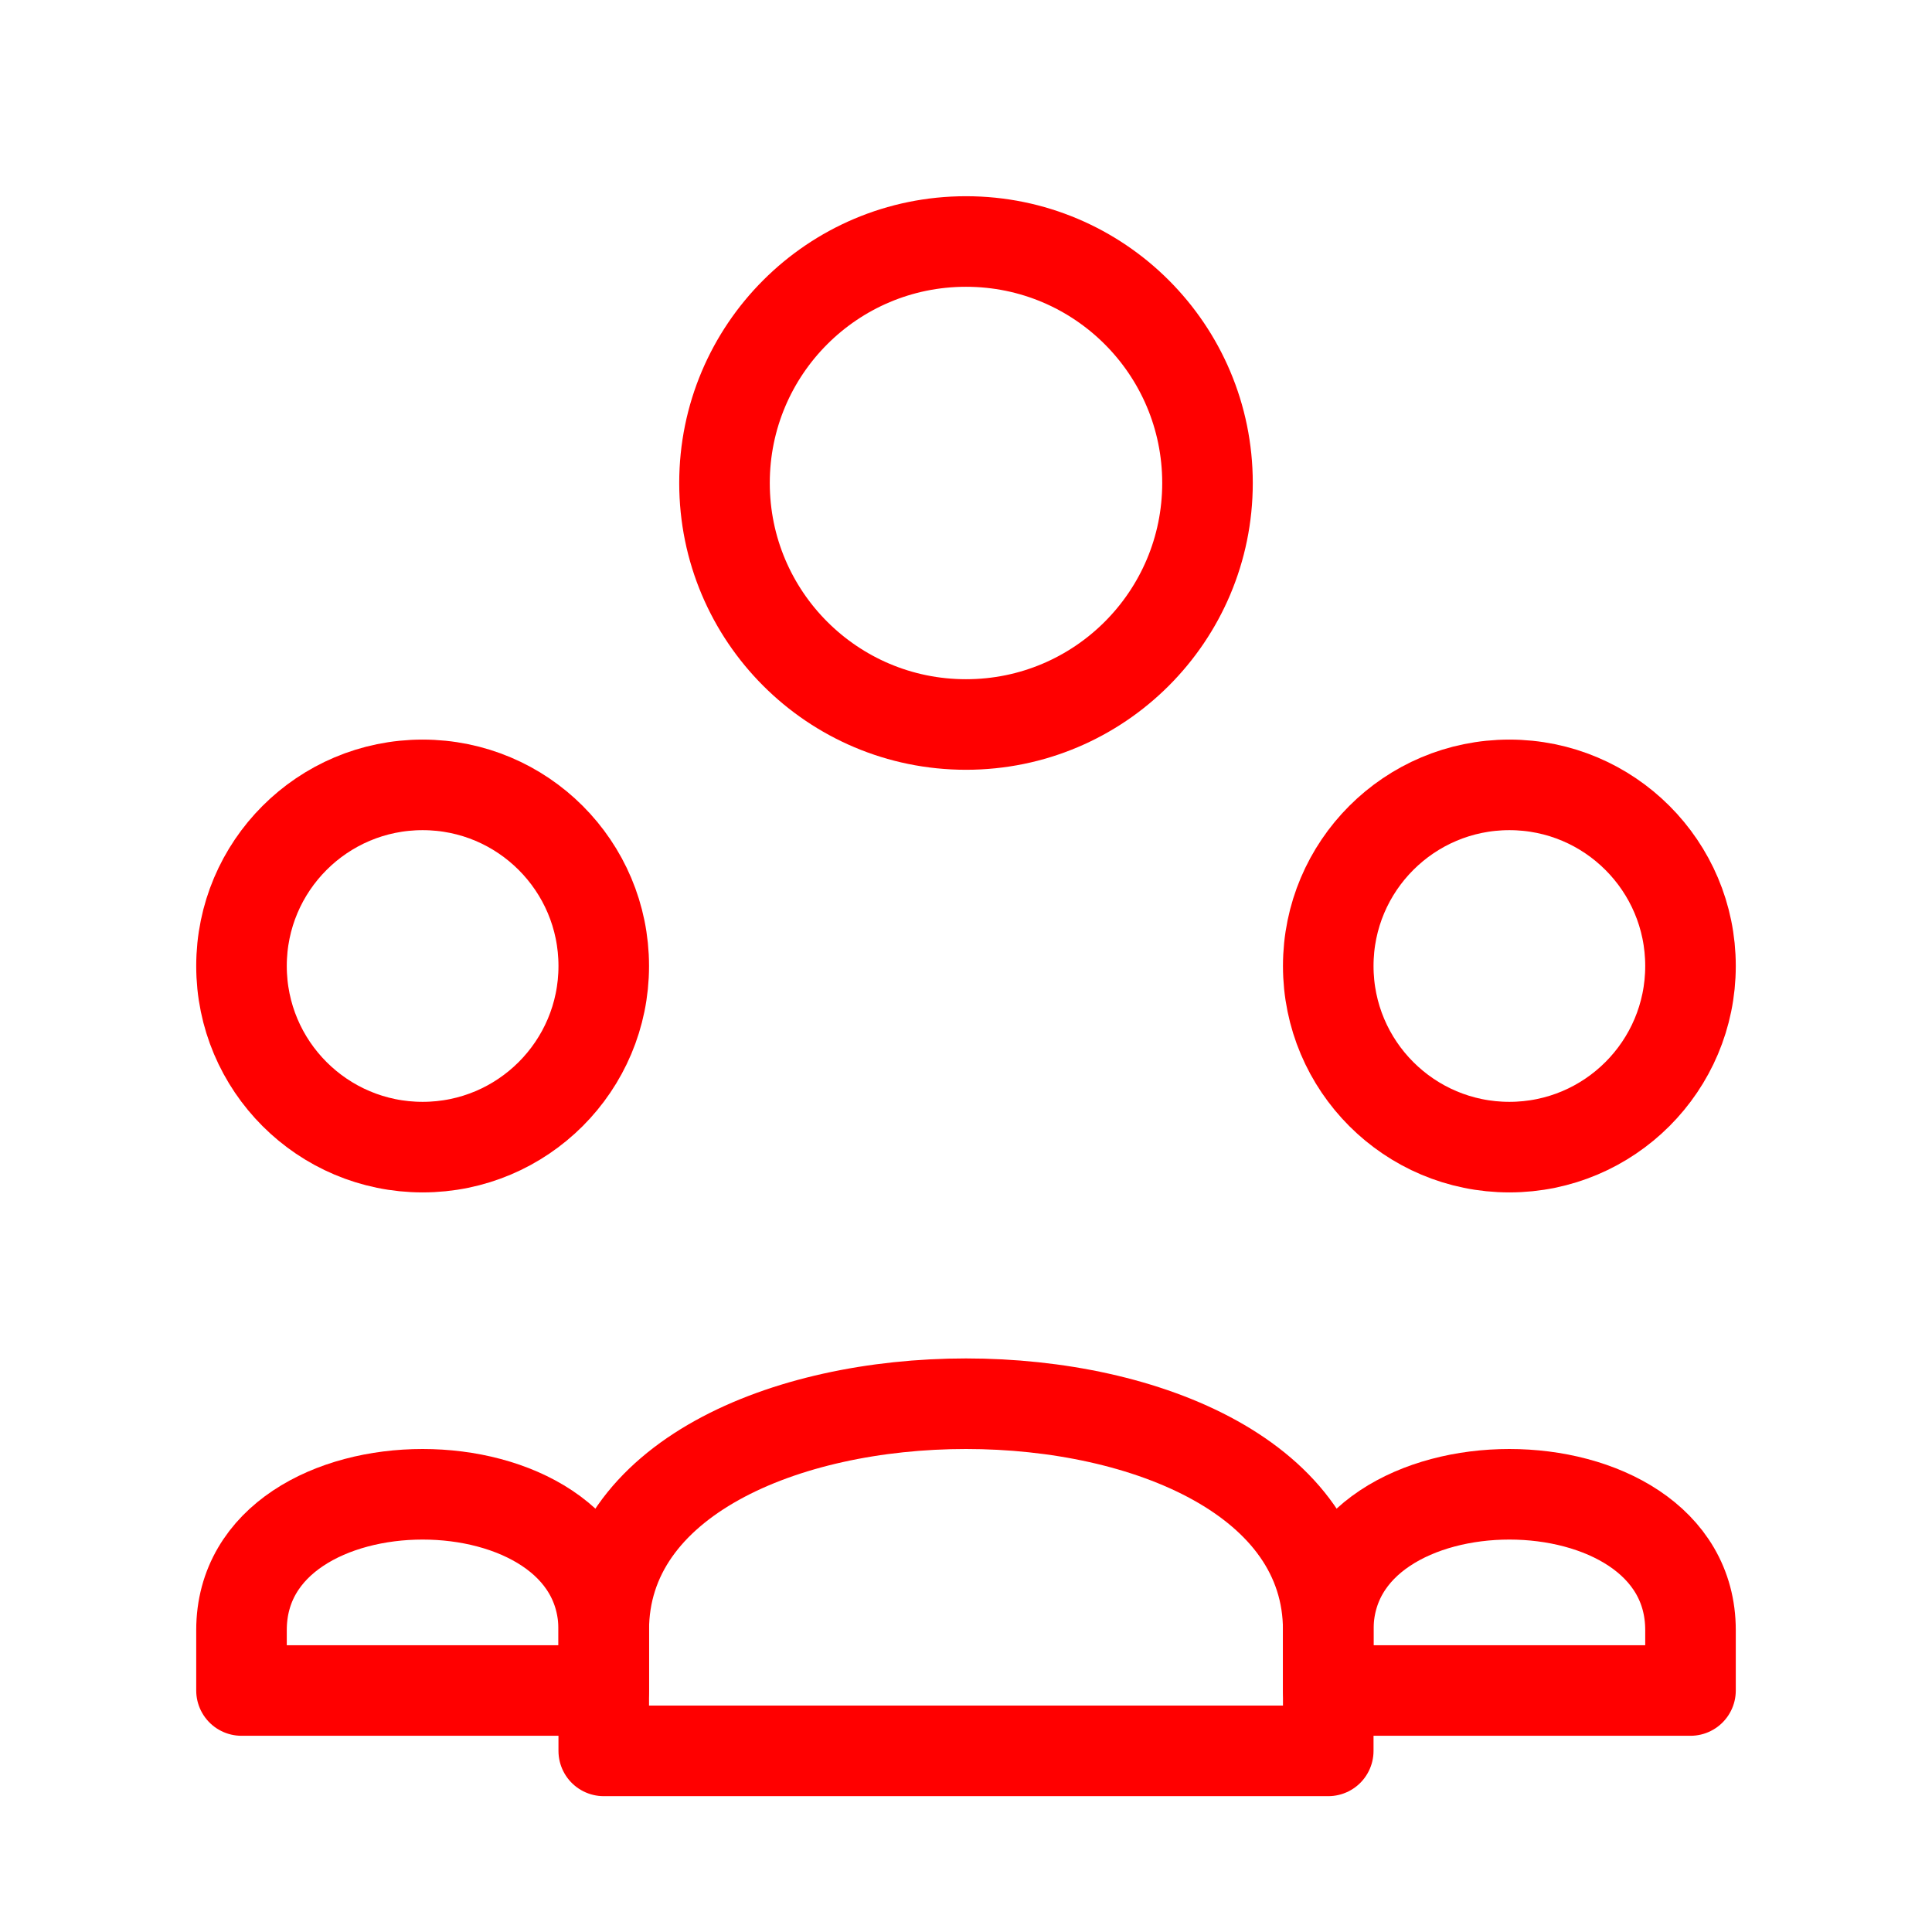 <svg xmlns="http://www.w3.org/2000/svg" width="64" height="64" viewBox="0 0 64 64" fill="none" stroke="#FF0000" stroke-width="3" stroke-linecap="round" stroke-linejoin="round">
  <!-- شخص مركزي -->
  <circle cx="32" cy="16" r="8"/>
  <path d="M20 54c0-10 24-10 24 0v4H20v-4z"/>
  <!-- شخصان جانبيان -->
  <circle cx="14" cy="32" r="6"/>
  <path d="M8 54c0-6 12-6 12 0v2H8v-2z"/>
  
  <circle cx="50" cy="32" r="6"/>
  <path d="M44 54c0-6 12-6 12 0v2H44v-2z"/>
</svg>
